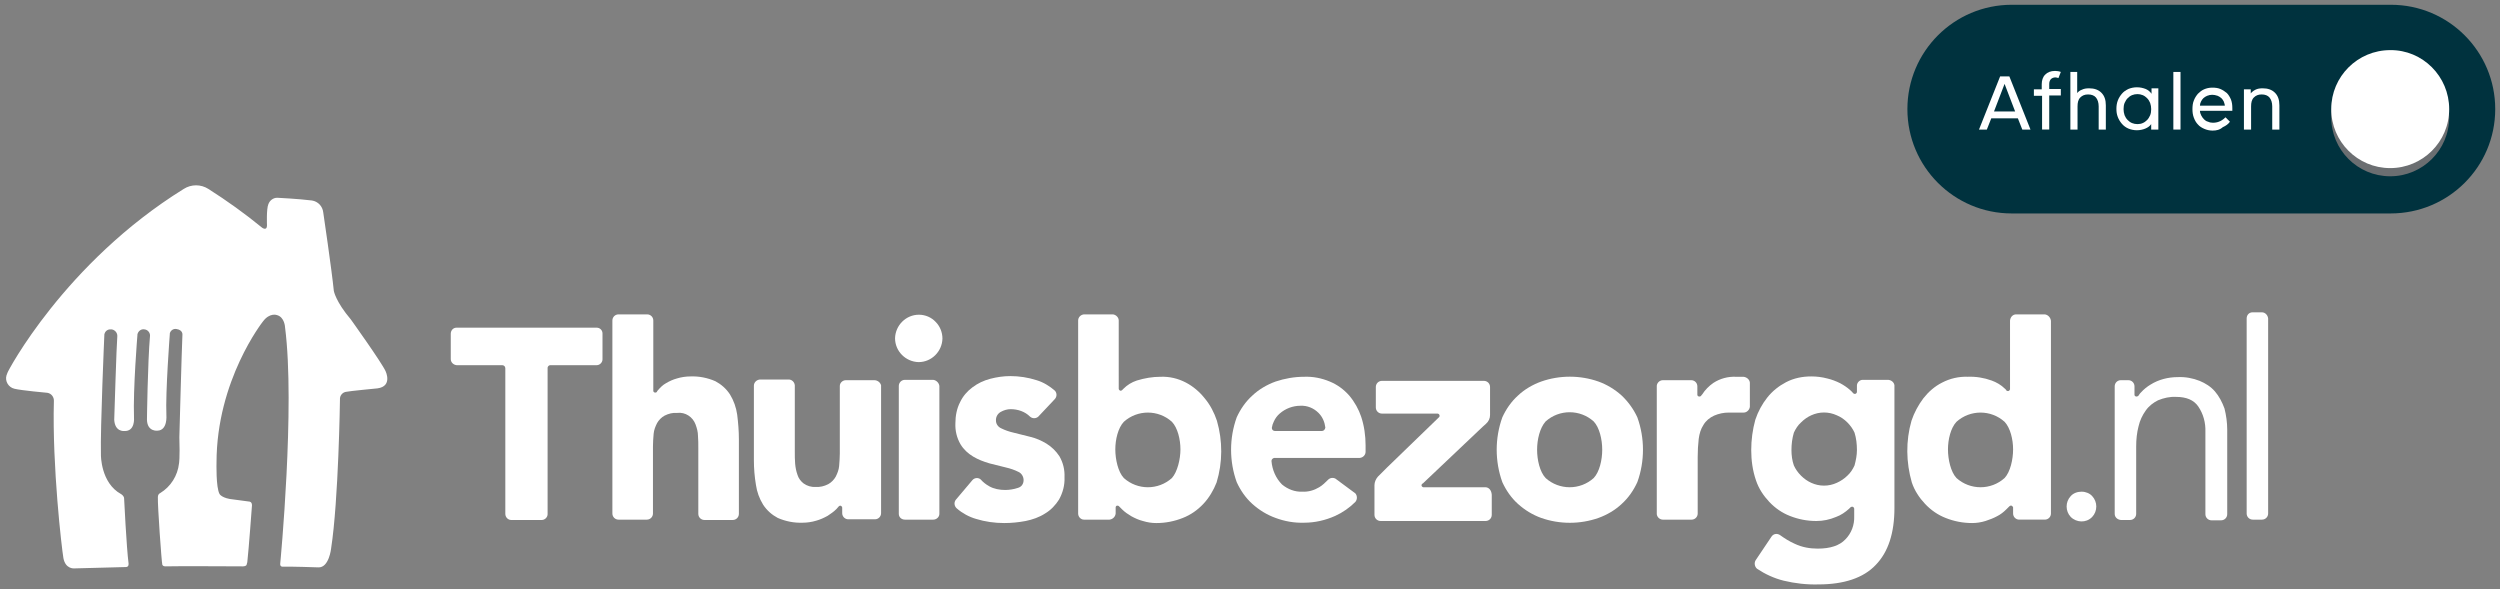 <?xml version="1.0" encoding="utf-8"?>
<!-- Generator: Adobe Illustrator 23.0.6, SVG Export Plug-In . SVG Version: 6.00 Build 0)  -->
<svg version="1.1" xmlns="http://www.w3.org/2000/svg" xmlns:xlink="http://www.w3.org/1999/xlink" x="0px" y="0px"
	 viewBox="0 0 733.2 172.8" style="enable-background:new 0 0 733.2 172.8;" xml:space="preserve">
<rect x="0" y="0" width="733.2" height="172.8" fill="#808080" stroke="none"/>
<style type="text/css">
	.st0{display:none;}
	.st1{display:inline;fill:#010102;}
	.st2{clip-path:url(#SVGID_2_);fill:#00323E;}
	.st3{clip-path:url(#SVGID_2_);fill:#6B6E71;}
	.st4{clip-path:url(#SVGID_2_);fill:#FFFFFF;}
	.st5{clip-path:url(#SVGID_4_);fill:#FFFFFF;}
</style>
<g id="Layer_2" class="st0">
	<rect class="st1" width="733.2" height="172.8"/>
</g>
<g id="Layer_1">
	<g>
		<defs>
			<rect id="SVGID_1_" x="-131" y="-87.7" width="928.5" height="356.5"/>
		</defs>
		<clipPath id="SVGID_2_">
			<use xlink:href="#SVGID_1_"  style="overflow:visible;"/>
		</clipPath>
		<path class="st2" d="M701.1,62.6H590c-16.9,0-30.6-13.7-30.6-30.6c0-16.9,13.7-30.6,30.6-30.6h111.2c16.9,0,30.6,13.7,30.6,30.6
			C731.8,48.9,718.1,62.6,701.1,62.6"/>
		<path class="st3" d="M718.3,34.4c0,9.6-7.8,17.3-17.3,17.3c-9.6,0-17.3-7.8-17.3-17.3c0-9.6,7.8-17.3,17.3-17.3
			C710.5,17.1,718.3,24.9,718.3,34.4"/>
		<path class="st4" d="M718.3,32c0,9.6-7.8,17.3-17.3,17.3c-9.6,0-17.3-7.8-17.3-17.3c0-9.6,7.8-17.3,17.3-17.3
			C710.5,14.6,718.3,22.4,718.3,32"/>
		<path class="st4" d="M586.6,22.4h2.7l6.2,15.6h-2.4l-1.3-3.3H584l-1.3,3.3h-2.3L586.6,22.4z M584.8,32.7h6.2l-3.1-8.1L584.8,32.7z
			"/>
		<path class="st4" d="M598.8,28.1h-2.3v-1.9h2.3v-1.5c0-1.1,0.3-2.1,1-2.8c0.7-0.7,1.6-1.1,2.9-1.1c0.6,0,1.2,0.1,1.7,0.3l-0.7,1.8
			c-0.3-0.1-0.6-0.2-0.9-0.2c-0.5,0-1,0.2-1.3,0.5c-0.3,0.3-0.5,0.8-0.5,1.4v1.5h3.4v1.9h-3.4v10h-2.1V28.1z"/>
		<path class="st4" d="M607.1,21.1h2.1v6.2h0c0.3-0.4,0.8-0.8,1.4-1c0.6-0.3,1.3-0.4,2.1-0.4c1.5,0,2.7,0.4,3.6,1.3
			c0.9,0.9,1.3,2.1,1.3,3.7V38h-2.1v-6.8c0-1.1-0.3-2-0.8-2.6c-0.5-0.6-1.3-0.9-2.3-0.9c-1,0-1.7,0.3-2.3,0.9
			c-0.6,0.6-0.8,1.5-0.8,2.6V38h-2.1V21.1z"/>
		<path class="st4" d="M632.9,38h-2v-1.6h0c-0.4,0.6-1,1-1.7,1.3c-0.7,0.3-1.6,0.5-2.5,0.5c-0.9,0-1.8-0.2-2.5-0.5
			c-0.7-0.3-1.4-0.8-1.9-1.4c-0.5-0.6-0.9-1.2-1.2-2c-0.3-0.8-0.4-1.5-0.4-2.4c0-0.8,0.1-1.6,0.4-2.4c0.3-0.8,0.7-1.4,1.2-2
			c0.5-0.6,1.1-1,1.9-1.4c0.7-0.3,1.6-0.5,2.5-0.5c1,0,1.8,0.2,2.6,0.5c0.7,0.3,1.3,0.8,1.7,1.4h0v-1.6h2V38z M626.9,36.4
			c0.5,0,1.1-0.1,1.5-0.3c0.5-0.2,0.9-0.5,1.3-0.9c0.4-0.4,0.6-0.8,0.9-1.4c0.2-0.5,0.3-1.1,0.3-1.8c0-0.6-0.1-1.2-0.3-1.8
			c-0.2-0.5-0.5-1-0.9-1.4c-0.4-0.4-0.8-0.7-1.3-0.9c-0.5-0.2-1-0.3-1.5-0.3c-0.6,0-1.1,0.1-1.6,0.3c-0.5,0.2-0.9,0.5-1.3,0.9
			c-0.4,0.4-0.6,0.8-0.9,1.4c-0.2,0.5-0.3,1.1-0.3,1.8c0,0.6,0.1,1.2,0.3,1.8c0.2,0.5,0.5,1,0.9,1.4c0.4,0.4,0.8,0.7,1.3,0.9
			C625.8,36.3,626.3,36.4,626.9,36.4"/>
		<rect x="637.4" y="21.1" class="st4" width="2.1" height="16.9"/>
		<path class="st4" d="M648.9,38.3c-0.9,0-1.7-0.2-2.4-0.5c-0.7-0.3-1.4-0.7-1.9-1.3c-0.5-0.5-0.9-1.2-1.2-2
			c-0.3-0.8-0.4-1.6-0.4-2.5c0-0.9,0.1-1.8,0.4-2.5c0.3-0.8,0.7-1.4,1.2-2c0.5-0.5,1.1-1,1.8-1.3c0.7-0.3,1.5-0.5,2.4-0.5
			s1.7,0.1,2.4,0.4c0.7,0.3,1.3,0.7,1.9,1.2c0.5,0.5,0.9,1.2,1.2,1.9c0.3,0.8,0.4,1.6,0.4,2.5c0,0.1,0,0.3,0,0.4c0,0.1,0,0.3,0,0.4
			h-9.5c0,0.5,0.2,1,0.4,1.4c0.2,0.4,0.5,0.8,0.8,1.1c0.3,0.3,0.7,0.6,1.2,0.7c0.4,0.2,0.9,0.3,1.4,0.3c0.9,0,1.6-0.2,2.2-0.5
			c0.6-0.3,1.1-0.7,1.5-1.1l1.3,1.3c-0.5,0.7-1.2,1.2-2.1,1.6C651,38.1,650,38.3,648.9,38.3 M648.8,27.8c-0.5,0-1,0.1-1.5,0.3
			c-0.4,0.2-0.8,0.4-1.1,0.7c-0.3,0.3-0.5,0.6-0.7,1c-0.2,0.4-0.3,0.8-0.3,1.2h7.3c0-0.4-0.2-0.8-0.3-1.2c-0.2-0.4-0.4-0.7-0.7-1
			c-0.3-0.3-0.7-0.5-1.1-0.7C649.8,27.9,649.3,27.8,648.8,27.8"/>
		<path class="st4" d="M658.1,26.2h2v1.2h0c0.3-0.4,0.8-0.8,1.4-1.1c0.6-0.3,1.3-0.4,2.1-0.4c1.5,0,2.7,0.4,3.6,1.3
			c0.9,0.9,1.3,2.1,1.3,3.7V38h-2.1v-6.8c0-1.1-0.3-2-0.8-2.6c-0.5-0.6-1.3-0.9-2.3-0.9c-1,0-1.7,0.3-2.3,0.9
			c-0.6,0.6-0.8,1.5-0.8,2.6V38h-2.1V26.2z"/>
	</g>
	<g>
		<defs>
			<rect id="SVGID_3_" x="-131" y="-87.7" width="928.5" height="356.5"/>
		</defs>
		<clipPath id="SVGID_4_">
			<use xlink:href="#SVGID_3_"  style="overflow:visible;"/>
		</clipPath>
		<path class="st5" d="M475.6,116c-2-1.8-4.3-3.2-6.8-4.1c-5.4-1.9-11.4-1.9-16.8,0c-2.5,0.9-4.9,2.3-6.8,4.1c-2,1.8-3.5,4-4.6,6.4
			c-2.2,6.1-2.2,12.9,0,19c1.1,2.4,2.6,4.6,4.6,6.4c2,1.8,4.3,3.2,6.8,4.1c5.4,1.9,11.4,1.9,16.8,0c2.5-0.9,4.9-2.3,6.8-4.1
			c2-1.8,3.5-4,4.6-6.4c2.2-6.1,2.2-12.9,0-19C479.1,120,477.5,117.8,475.6,116 M467.4,140.2c-4,3.6-10.1,3.6-14.1,0
			c-1.7-1.8-2.5-5.3-2.5-8.3c0-3,0.8-6.4,2.5-8.3c4-3.6,10.1-3.6,14.1,0c1.7,1.8,2.5,5.3,2.5,8.3
			C469.9,134.9,469.1,138.4,467.4,140.2"/>
		<path class="st5" d="M175,96.1h-41.1c-1,0-1.7,0.8-1.7,1.8v7.4c0,1,0.8,1.7,1.7,1.8h13.4c0.5,0,0.9,0.4,0.9,0.9v42.7
			c0,1,0.8,1.8,1.7,1.8h9c0.9,0,1.7-0.8,1.7-1.7v-43c0.1-0.4,0.4-0.7,0.8-0.7H175c0.9,0,1.7-0.8,1.7-1.7v-7.6
			C176.7,96.8,175.9,96.1,175,96.1"/>
		<path class="st5" d="M395.7,116c-1.6-1.8-3.5-3.2-5.7-4.1c-2.4-1-4.9-1.5-7.5-1.4c-2.9,0-5.7,0.5-8.4,1.4
			c-2.5,0.9-4.9,2.3-6.8,4.1c-2,1.8-3.5,4-4.6,6.4c-2.2,6.1-2.2,12.9,0,19c1.1,2.4,2.6,4.6,4.6,6.4c2,1.8,4.3,3.2,6.8,4.1
			c2.7,1,5.5,1.5,8.4,1.4c3.1,0,6.2-0.7,9.1-2c2.2-1,4.2-2.4,5.9-4.1c0.6-0.7,0.6-1.8,0-2.5l-5.4-4l-0.4-0.3
			c-0.7-0.4-1.6-0.3-2.2,0.3c-0.8,0.8-1.6,1.6-2.6,2.2c-1.5,0.9-3.2,1.4-5,1.3c-2.1,0.1-4.2-0.7-5.9-2.1c-1.8-1.8-2.9-4.3-3.1-6.9
			c0-0.4,0.3-0.8,0.8-0.9h25.1c1-0.1,1.7-0.9,1.7-1.8v-1.9c0-2.8-0.4-5.7-1.3-8.4C398.5,120.1,397.3,117.9,395.7,116 M387.7,126.4
			h-13.8c-0.5,0-0.9-0.4-0.9-0.9c0.1-0.7,0.3-1.3,0.6-1.9c0.4-0.9,1-1.7,1.7-2.3c1.7-1.5,3.9-2.3,6.1-2.3c2-0.1,3.9,0.7,5.3,2.1
			c1.2,1.2,1.8,2.7,2,4.3C388.6,126,388.2,126.4,387.7,126.4"/>
		<path class="st5" d="M353.3,116.8c-1.5-1.9-3.4-3.5-5.5-4.6c-2.3-1.2-4.8-1.8-7.4-1.7c-2.4,0-4.7,0.4-7,1.1
			c-1.5,0.5-2.8,1.3-3.9,2.4c0,0-0.1,0.1-0.1,0.1l-0.2,0.2l-0.1,0.1c-0.1,0.1-0.3,0.2-0.4,0.2c-0.3,0-0.6-0.3-0.6-0.6V94
			c0-0.9-0.8-1.7-1.7-1.8h-8.5c-1,0.1-1.7,0.9-1.7,1.8v56.6c0,1,0.8,1.8,1.7,1.8h7.5c0.9-0.1,1.7-0.8,1.8-1.8v-1.8
			c0-0.3,0.3-0.6,0.6-0.5c0.2,0,0.3,0.1,0.4,0.2l0.2,0.2c0.2,0.2,0.5,0.5,0.7,0.7c0.8,0.8,1.7,1.4,2.7,2c1.1,0.6,2.2,1.1,3.4,1.4
			c1.3,0.4,2.6,0.6,3.9,0.6c2.7,0,5.3-0.5,7.8-1.5c2.3-0.9,4.3-2.3,6-4.1c1.7-1.8,3-4,3.9-6.3c1.8-5.9,1.8-12.2,0.1-18.1
			C356.1,121,354.9,118.7,353.3,116.8 M343.7,140.2c-4,3.6-10.1,3.6-14.1,0c-1.7-1.8-2.5-5.5-2.5-8.4c0-2.9,0.8-6.3,2.5-8.1
			c4-3.6,10.1-3.6,14.1,0c1.7,1.8,2.5,5.2,2.5,8.1C346.2,134.7,345.3,138.4,343.7,140.2"/>
		<path class="st5" d="M599.7,92.2h-8.4c-1,0-1.7,0.8-1.8,1.8v20.1c0,0.3-0.3,0.6-0.6,0.6c-0.2,0-0.4-0.1-0.5-0.2v-0.1l-0.2-0.2
			c0-0.1-0.1-0.1-0.2-0.2c-1.1-1.1-2.5-1.9-3.9-2.4c-2.2-0.8-4.6-1.2-7-1.1c-2.6-0.1-5.2,0.5-7.5,1.7c-2.2,1.1-4,2.7-5.5,4.6
			c-1.5,2-2.7,4.2-3.5,6.6c-1.7,5.9-1.6,12.2,0.1,18.1c0.8,2.4,2.2,4.5,3.9,6.3c1.7,1.8,3.7,3.2,6,4.1c2.5,1,5.1,1.5,7.8,1.5
			c1.3,0,2.6-0.2,3.9-0.6c1.2-0.4,2.3-0.8,3.4-1.4c1-0.5,1.9-1.2,2.7-2l0.7-0.7l0.2-0.2c0.3-0.3,0.7-0.3,0.9,0
			c0.1,0.1,0.2,0.2,0.2,0.3v1.8c0,1,0.8,1.8,1.8,1.8h7.5c1,0,1.8-0.8,1.8-1.8V94.1C601.4,93.1,600.6,92.3,599.7,92.2 M587.9,140.2
			c-4,3.6-10.1,3.6-14.1,0c-1.7-1.8-2.5-5.5-2.5-8.4c0-2.9,0.8-6.3,2.5-8.1c4-3.6,10.1-3.6,14.1,0c1.7,1.8,2.5,5.2,2.5,8.1
			C590.4,134.7,589.6,138.4,587.9,140.2"/>
		<path class="st5" d="M269.5,92.3c-3.8,0-6.9,3.1-7,6.9c0,3.8,3.1,6.9,6.9,7c3.8,0,6.9-3.1,7-6.9c0-1.8-0.7-3.6-2-4.9
			C273.2,93.1,271.4,92.3,269.5,92.3"/>
		<path class="st5" d="M273.7,111.4h-8.3c-1,0-1.8,0.8-1.8,1.8v37.5c0,1,0.8,1.7,1.8,1.7h8.3c1,0,1.8-0.8,1.8-1.7v-37.5
			C275.4,112.3,274.6,111.5,273.7,111.4"/>
		<path class="st5" d="M553.8,111.4h-7.5c-0.9,0-1.7,0.8-1.7,1.7v1.9c-0.1,0.4-0.4,0.6-0.8,0.5c-0.1,0-0.2-0.1-0.3-0.2l-0.1-0.1
			c-0.3-0.3-0.5-0.6-0.8-0.8c-0.9-0.8-1.8-1.4-2.9-2c-1.2-0.6-2.5-1.1-3.8-1.4c-1.5-0.4-3.1-0.6-4.7-0.6c-2.6,0-5.1,0.5-7.4,1.7
			c-2.1,1.1-4,2.6-5.5,4.5c-1.5,1.9-2.7,4.1-3.5,6.5c-0.8,2.9-1.2,5.9-1.2,8.9c0,3,0.4,6,1.4,8.9c0.8,2.4,2.2,4.5,3.9,6.3
			c1.7,1.8,3.7,3.2,6,4.1c2.5,1,5.1,1.5,7.8,1.5c2,0,3.9-0.4,5.8-1.2c1.4-0.5,2.7-1.4,3.8-2.4c0,0,0.1-0.1,0.1-0.1
			c0.1-0.1,0.2-0.2,0.3-0.3c0.1-0.1,0.3-0.2,0.5-0.2c0.3,0,0.6,0.3,0.6,0.6v2.2c0.1,2.5-0.8,5-2.6,6.8c-1.7,1.8-4.4,2.7-8.1,2.7
			c-2.3,0-4.6-0.4-6.7-1.4c-1.6-0.7-3-1.6-4.4-2.6c-0.8-0.5-1.8-0.4-2.4,0.4l-4.7,7c-0.5,0.8-0.3,1.9,0.4,2.5c2.4,1.6,5,2.8,7.8,3.5
			c3.3,0.8,6.8,1.2,10.2,1.1c7.5,0,13.2-1.9,16.8-5.7c3.7-3.8,5.5-9.4,5.5-16.7v-36C555.5,112.2,554.8,111.5,553.8,111.4
			 M543.9,136.5c-0.5,1.1-1.2,2.2-2.1,3c-0.9,0.9-2,1.6-3.1,2.1c-2.4,1.1-5.1,1.1-7.5,0c-1.1-0.5-2.1-1.2-3-2.1
			c-0.9-0.9-1.6-1.9-2.1-3c-0.5-1.4-0.7-3-0.7-4.5c0-1.7,0.2-3.4,0.7-5.1c0.5-1.1,1.2-2.2,2.1-3c0.9-0.9,1.9-1.6,3-2.1
			c2.4-1.1,5.1-1.1,7.5,0c1.2,0.5,2.2,1.2,3.1,2.1c0.9,0.9,1.6,1.9,2.1,3c0.5,1.6,0.7,3.3,0.7,5.1
			C544.6,133.5,544.3,135,543.9,136.5"/>
		<path class="st5" d="M214.1,115.7c-1.1-1.7-2.6-3-4.3-3.9c-2.3-1-4.8-1.5-7.3-1.4c-1.3,0-2.7,0.2-4,0.6c-1.1,0.3-2.2,0.8-3.2,1.4
			c-0.9,0.5-1.6,1.2-2.3,2c0,0-0.1,0.1-0.1,0.1l-0.2,0.3l-0.1,0.2c-0.3,0.2-0.7,0.2-0.9-0.1c-0.1-0.1-0.1-0.2-0.1-0.2V94
			c0-1-0.8-1.8-1.8-1.8h-8.4c-1,0-1.8,0.8-1.8,1.8v56.6c0,1,0.8,1.8,1.8,1.8h8.3c1,0,1.8-0.8,1.8-1.8v-19.7c0-1.2,0.1-2.5,0.2-3.7
			c0.1-1.1,0.5-2.1,1-3.1c0.5-0.9,1.3-1.7,2.2-2.2c1.2-0.6,2.4-0.9,3.7-0.8c2.4-0.3,4.6,1.2,5.4,3.4c0.4,1.1,0.7,2.2,0.7,3.3
			c0.1,1.2,0.1,2.3,0.1,3.5v19.4c0,1,0.8,1.8,1.8,1.8h8.3c1,0,1.8-0.8,1.8-1.8v-21.9c0-2.4-0.2-4.8-0.5-7.2
			C215.9,119.5,215.2,117.5,214.1,115.7"/>
		<path class="st5" d="M511.3,110.5h-2.2c-2.3-0.1-4.6,0.5-6.6,1.8c-1.3,0.9-2.4,2-3.3,3.4l-0.2,0.2l-0.1,0.2
			c-0.1,0.1-0.3,0.2-0.5,0.2c-0.3,0-0.6-0.2-0.6-0.5v-2.5c0-1-0.8-1.8-1.8-1.8h-8.3c-0.9,0-1.7,0.7-1.8,1.6v37.7
			c0.1,0.9,0.9,1.6,1.8,1.6h8.4c1,0,1.8-0.8,1.8-1.8V134c0-1.8,0.1-3.5,0.3-5.3c0.2-1.5,0.6-2.9,1.4-4.1c0.7-1.2,1.8-2.1,3.1-2.7
			c1.4-0.6,2.8-0.9,4.3-0.9h4.4c0.9,0,1.7-0.8,1.8-1.7v-7.1C513.1,111.3,512.3,110.6,511.3,110.5"/>
		<path class="st5" d="M306.9,130.1c-1.5-0.9-3.1-1.6-4.8-2l-4.8-1.2c-1.3-0.3-2.5-0.7-3.7-1.3c-0.9-0.4-1.5-1.3-1.5-2.2
			c-0.1-1.1,0.5-2.1,1.4-2.6c0.9-0.5,1.9-0.8,2.9-0.8c2.1,0,4.2,0.7,5.7,2.2c0.7,0.6,1.7,0.6,2.4,0l4.9-5.2c0.6-0.7,0.6-1.7,0-2.4
			c-1.6-1.4-3.4-2.5-5.4-3.1c-2.5-0.8-5.1-1.2-7.7-1.2c-2,0-4,0.3-5.9,0.8c-1.9,0.5-3.6,1.3-5.2,2.5c-1.5,1.1-2.8,2.6-3.6,4.3
			c-1,1.9-1.4,4.1-1.4,6.2c-0.1,2.2,0.4,4.3,1.5,6.2c0.9,1.5,2.2,2.7,3.7,3.6c1.5,0.9,3.1,1.5,4.8,2l4.8,1.2
			c1.3,0.3,2.5,0.7,3.7,1.3c0.9,0.4,1.5,1.4,1.5,2.4c0,1.1-0.6,2-1.7,2.3c-1.2,0.4-2.5,0.6-3.7,0.6c-1.6,0-3.3-0.3-4.7-1.1
			c-0.9-0.5-1.8-1.2-2.5-2c-0.7-0.6-1.8-0.5-2.4,0.2l-4.9,5.8c-0.6,0.8-0.4,1.9,0.3,2.5c1.6,1.4,3.6,2.5,5.7,3.1
			c2.6,0.8,5.4,1.2,8.2,1.2c2.1,0,4.2-0.2,6.3-0.6c2-0.4,4-1.1,5.7-2.2c1.7-1,3.1-2.5,4.1-4.1c1.1-2,1.7-4.2,1.6-6.5
			c0.1-2.2-0.4-4.3-1.5-6.2C309.7,132.3,308.5,131.1,306.9,130.1"/>
		<path class="st5" d="M256.4,111.5h-8.3c-1,0-1.8,0.8-1.8,1.7V133c0,1.2-0.1,2.4-0.2,3.7c-0.1,1.1-0.5,2.1-1,3.1
			c-0.5,0.9-1.3,1.7-2.2,2.2c-1.2,0.6-2.4,0.9-3.7,0.8c-1.3,0.1-2.5-0.3-3.5-1c-0.8-0.6-1.5-1.5-1.8-2.5c-0.4-1.1-0.6-2.2-0.7-3.3
			c-0.1-1.2-0.1-2.3-0.1-3.5v-19.5c-0.1-1-0.9-1.7-1.8-1.7h-8.3c-1,0-1.9,0.8-1.9,1.8c0,0,0,0,0,0v21.9c0,2.4,0.2,4.8,0.6,7.2
			c0.3,2.1,1,4,2.1,5.8c1.1,1.7,2.6,3,4.3,3.9c2.3,1,4.8,1.5,7.3,1.4c1.3,0,2.7-0.2,4-0.6c1.1-0.3,2.2-0.8,3.3-1.4
			c0.9-0.6,1.8-1.2,2.6-2c0.2-0.3,0.5-0.5,0.7-0.8c0.1-0.1,0.3-0.2,0.4-0.2c0.3,0,0.6,0.3,0.6,0.6v1.6c0,1,0.8,1.8,1.8,1.8h7.8
			c1,0,1.8-0.8,1.8-1.8v-37.5C258.2,112.2,257.4,111.5,256.4,111.5"/>
		<path class="st5" d="M435.6,142.9h-18.2c-0.3-0.1-0.5-0.3-0.5-0.6c0-0.2,0.1-0.3,0.2-0.4l0.3-0.2l0.2-0.2l17.2-16.3l1-0.9
			c0.8-0.7,1.2-1.6,1.2-2.6v-8.2c0-1-0.8-1.8-1.8-1.8h-29.9c-1,0-1.8,0.8-1.8,1.8v6c0,1,0.8,1.8,1.8,1.8h16.3c0.3,0,0.6,0.3,0.6,0.6
			c0,0.1,0,0.3-0.1,0.4l-15.4,14.9l-2.2,2.2l-0.4,0.4c-0.6,0.7-1,1.6-1,2.5v8.7c0,1,0.8,1.8,1.8,1.8h30.8c1,0,1.8-0.8,1.8-1.8v-5.9
			C437.4,143.7,436.6,142.9,435.6,142.9"/>
		<path class="st5" d="M663.4,91.6h-2.8c-1,0-1.7,0.8-1.7,1.8v57.2c0,1,0.8,1.8,1.8,1.8h2.7c1,0,1.8-0.8,1.8-1.8V93.4
			C665.1,92.4,664.3,91.6,663.4,91.6"/>
		<path class="st5" d="M649.6,114.8c-1.2-1.4-2.8-2.4-4.5-3.1c-2-0.8-4.2-1.2-6.4-1.1c-2.8,0-5.6,0.7-8,2.2c-1,0.6-2,1.4-2.8,2.3
			c-0.2,0.2-0.4,0.4-0.5,0.6l-0.2,0.3c0,0-0.1,0.1-0.1,0.1c-0.1,0.1-0.3,0.2-0.5,0.2c-0.3,0-0.6-0.2-0.6-0.5v-2.5
			c0-1-0.8-1.8-1.8-1.8H622c-1,0-1.8,0.8-1.8,1.8v37.4c0,1,0.8,1.7,1.8,1.8h2.7c1,0,1.8-0.8,1.8-1.8v-19.8c0-2,0.2-4,0.7-5.9
			c0.4-1.7,1.1-3.2,2.1-4.6c0.9-1.3,2.2-2.3,3.6-3c1.7-0.7,3.5-1.1,5.3-1c3,0,5.2,0.9,6.5,2.8c1.5,2.2,2.2,4.8,2.1,7.5v24.1
			c0,1,0.8,1.8,1.8,1.8h2.8c1,0,1.8-0.8,1.8-1.8v-24.8c0-2.1-0.3-4.2-0.8-6.2C651.7,117.9,650.8,116.2,649.6,114.8"/>
		<path class="st5" d="M610.5,144.2c-1.2,0-2.4,0.4-3.2,1.3c-1.6,1.7-1.6,4.4,0,6.1c1.7,1.7,4.5,1.8,6.2,0.1c0,0,0.1-0.1,0.1-0.1
			c1.6-1.7,1.6-4.4,0-6.1C612.9,144.7,611.7,144.2,610.5,144.2"/>
		<path class="st5" d="M53.9,55.4c2.2-1.4,5-1.4,7.2,0c5.5,3.5,10.8,7.3,15.8,11.4c0,0,1.4,1,1.4-0.7c0,0-0.2-4.8,0.4-6.2
			c0.4-1.1,1.4-1.9,2.6-1.9c0,0,6.2,0.3,10.2,0.8c1.8,0.3,3.1,1.7,3.3,3.5c0,0,2.5,16.9,3.1,23c0,0,0.5,3.1,5,8.4
			c0,0,9.1,12.7,10.2,15.2c0,0,2.1,4.4-2.4,5c0,0-8.3,0.8-9.1,1c-1.1,0.1-2,1.1-1.9,2.3c0,0,0,0,0,0.1c0,0-0.4,29.4-2.6,43.6
			c0,0-0.6,5.6-3.7,5.5c0,0-8.6-0.3-10.5-0.2c0,0-0.9,0.1-0.7-1.1c0,0,4.4-45.9,1.4-69.1c0,0-0.1-3-2.4-3.6c0,0-2.1-0.8-4.1,1.9
			c0,0-13.6,17.2-13.6,41.4c0,0-0.2,7.3,0.9,9.2c0,0,0.7,1.3,4.2,1.6l4.5,0.6c0,0,0.8,0,0.8,1.1c0,0-1,13.5-1.3,15.9
			c0,0.5-0.1,1.1-0.3,1.6c0,0-0.2,0.5-1.6,0.4c0,0-19.8-0.1-22,0c0,0-0.9,0.1-1.1-0.5c-0.2-0.6-1.4-17.4-1.3-19.8
			c0-0.5,0.2-1,0.7-1.2c3.1-1.9,5.1-5.1,5.5-8.7c0,0,0.3-1.4,0.1-7.7c0,0,0.7-25.8,0.9-30c0,0,0.2-1.4-1.7-1.7
			c-0.9-0.2-1.8,0.4-2,1.3c0,0,0,0.1,0,0.2c0,0-1.3,17-1,23.8c0,0,0.4,4.4-2.6,4.5c0,0-3,0.4-3.1-3.2c0,0,0.2-16.6,0.9-24.7
			c0-0.9-0.7-1.7-1.6-1.8c-1-0.2-1.9,0.5-2.1,1.5c0,0.1,0,0.1,0,0.2c0,0-1.3,15.8-1,24.2c0,0,0.4,4.1-2.9,3.9c0,0-2.7,0.3-2.9-3.3
			c0,0,0.7-22.7,0.9-24.4c0.1-1-0.6-1.9-1.6-2.1c-0.1,0-0.1,0-0.2,0c-1-0.1-1.8,0.5-2,1.5c0,0.1,0,0.1,0,0.2c0,0-1.2,27.1-1,35.1
			c0,0-0.1,8.2,5.9,11.5c0,0,0.9,0.5,0.9,1.3c0,0,0.7,14.4,1.3,19c0,0,0.2,1.1-0.8,1.1l-15.2,0.4c0,0-2.5,0.2-3.1-3
			c-0.5-2.9-3.3-26.9-2.8-46c0.1-1.2-0.7-2.3-1.9-2.5c0,0-7.8-0.7-9.7-1.2c-1.7-0.4-2.8-2.2-2.3-3.9c0.1-0.3,0.2-0.6,0.3-0.8
			C2.1,109.2,18.9,77.1,53.9,55.4"/>
	</g>
</g>
</svg>
